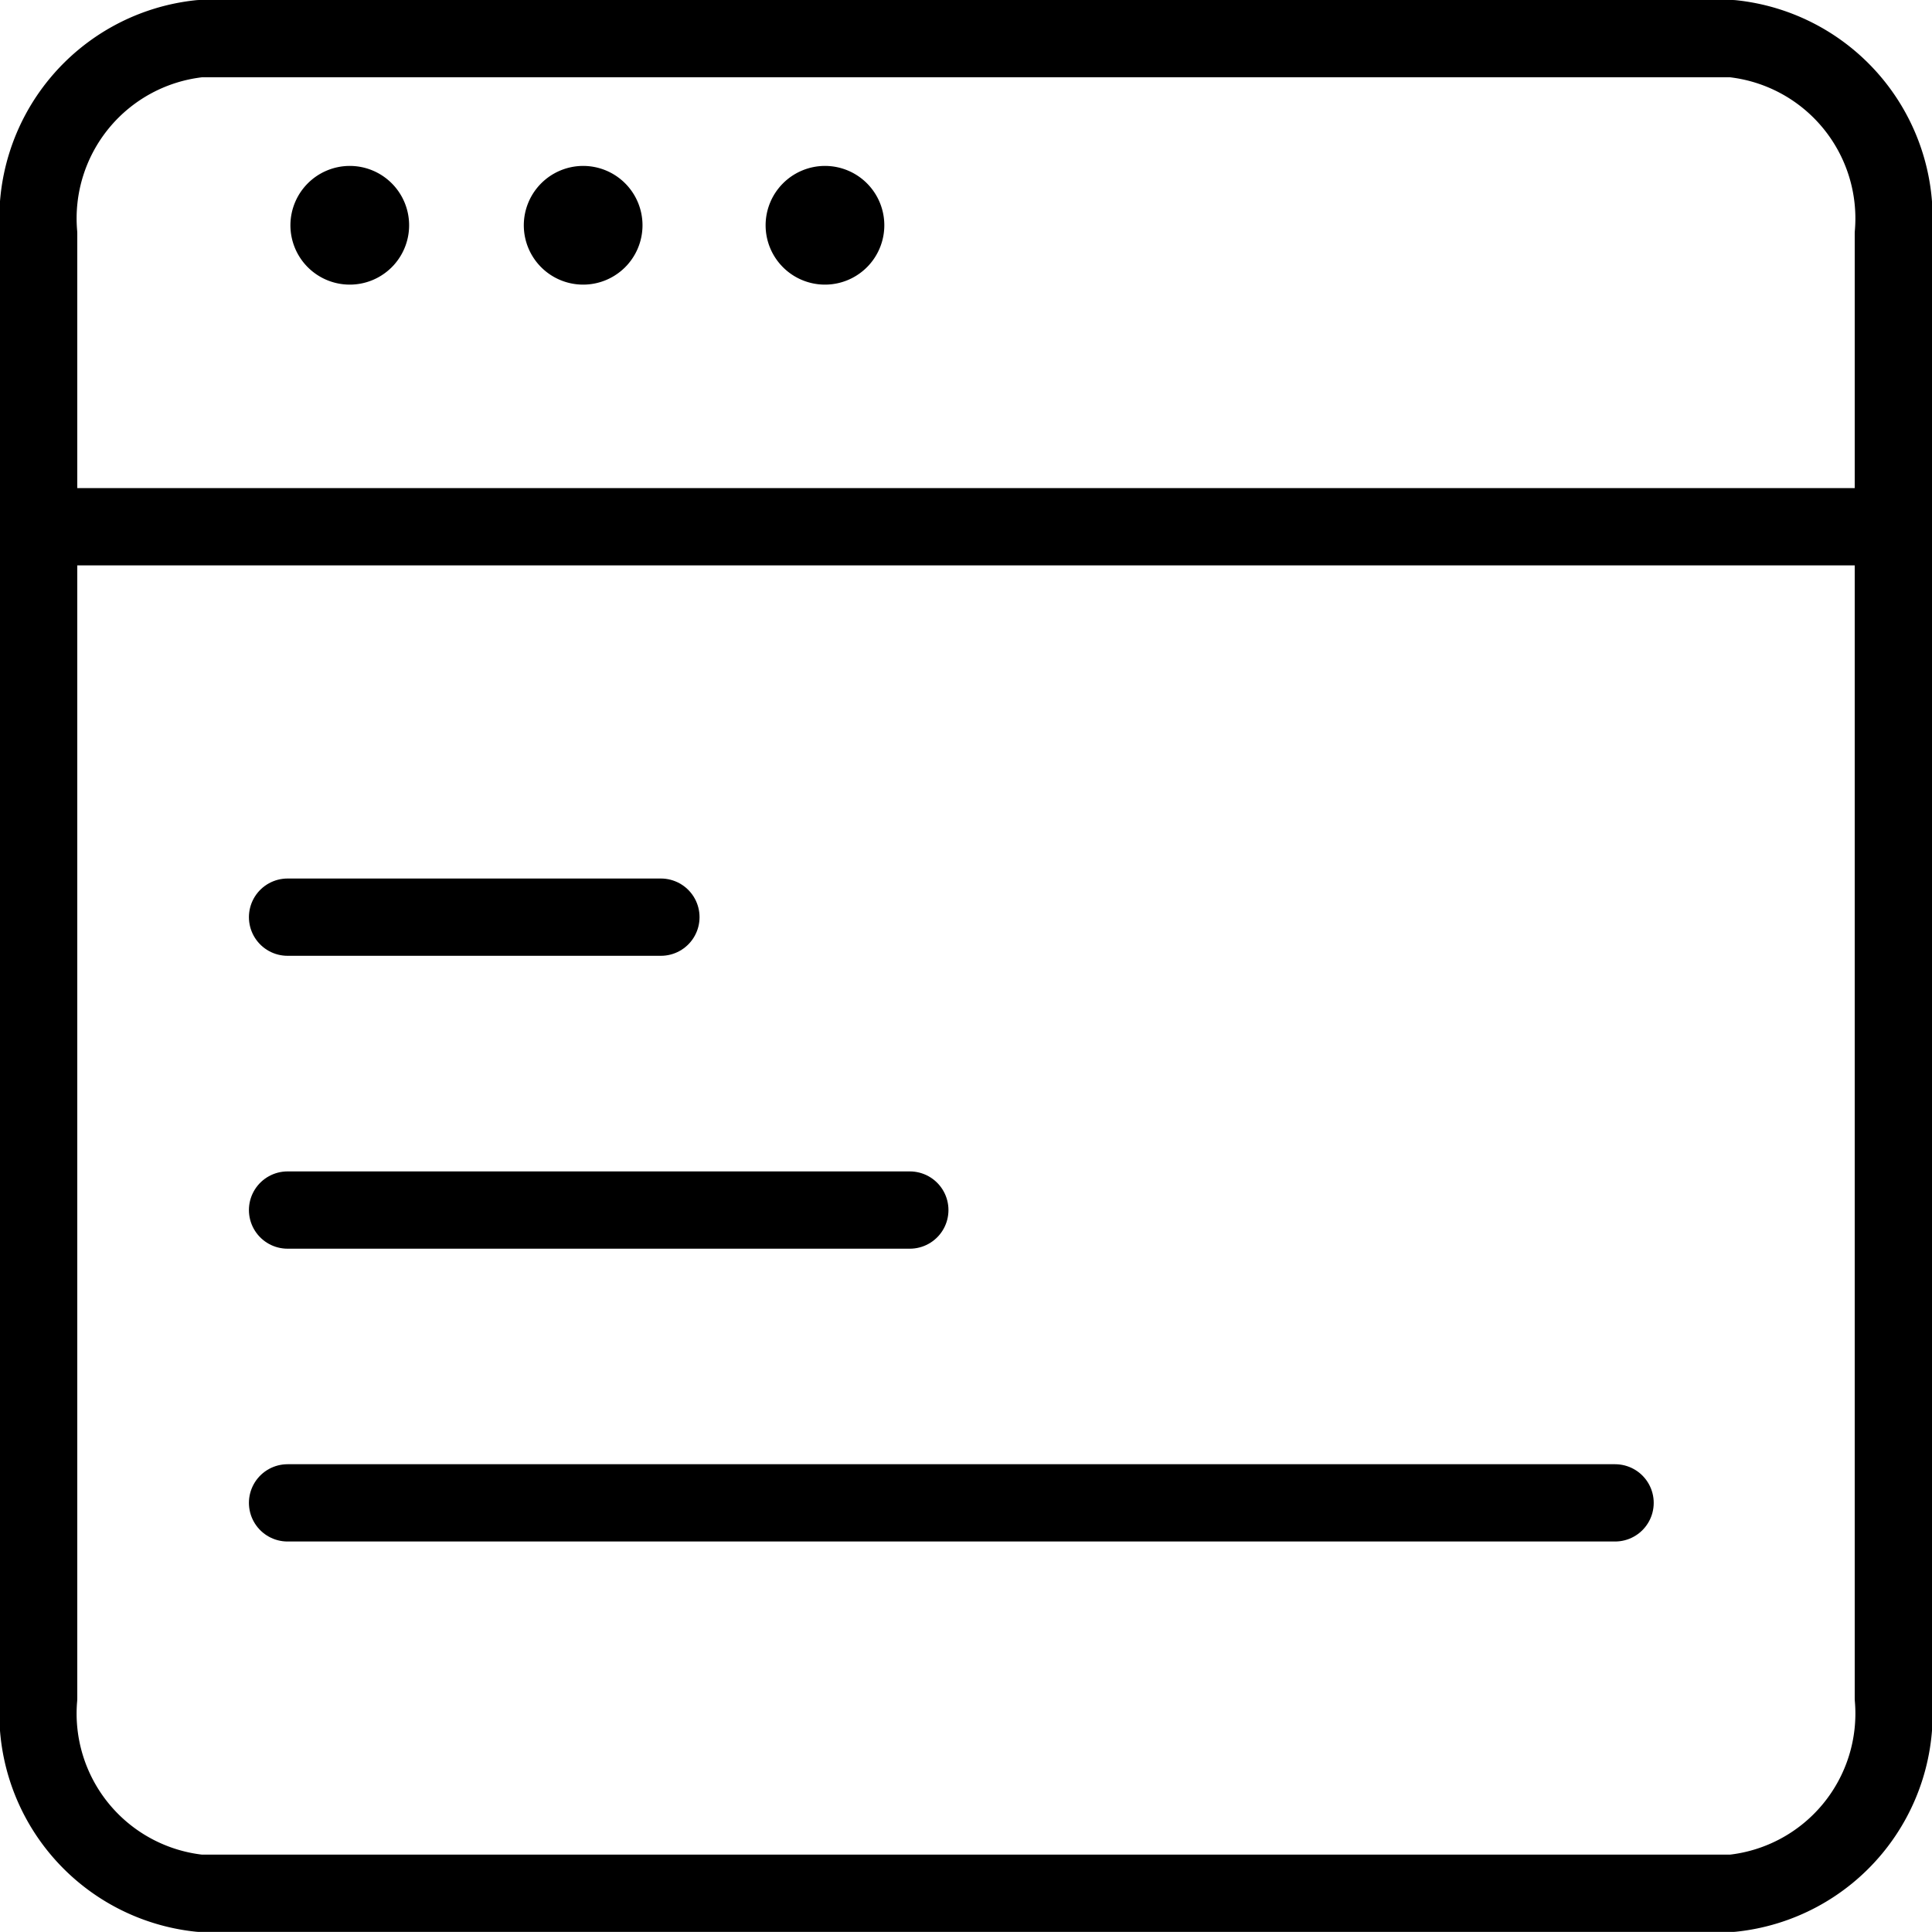 <svg viewBox="0 0 25 25" xmlns="http://www.w3.org/2000/svg">
    <g data-name="Group 1" fill="none" stroke="currentColor" stroke-linecap="round"
        stroke-linejoin="round">
        <path
            d="M24.5 3.026v18.947a2.338 2.338 0 0 1-2.087 2.526H2.587A2.338 2.338 0 0 1 .5 21.973V3.026A2.339 2.339 0 0 1 2.587.5h19.826A2.339 2.339 0 0 1 24.5 3.026"/>
        <path d="M.5 6.816h24" data-name="Shape 2"/>
        <path d="M4.526 2.647a.268.268 0 1 1-.268.268.269.269 0 0 1 .268-.268" data-name="Shape 3"/>
        <path d="M7.546 2.647a.268.268 0 1 1-.268.268.269.269 0 0 1 .268-.268" data-name="Shape 4"/>
        <path d="M10.675 2.647a.268.268 0 1 1-.268.268.269.269 0 0 1 .268-.268"
            data-name="Shape 5"/>
        <path d="M3.721 11.868h4.831" data-name="Shape 9"/>
        <path d="M3.721 15.658h8.052" data-name="Shape 10"/>
        <path d="M3.721 19.447h17.178" data-name="Shape 11"/>
    </g>
</svg>
